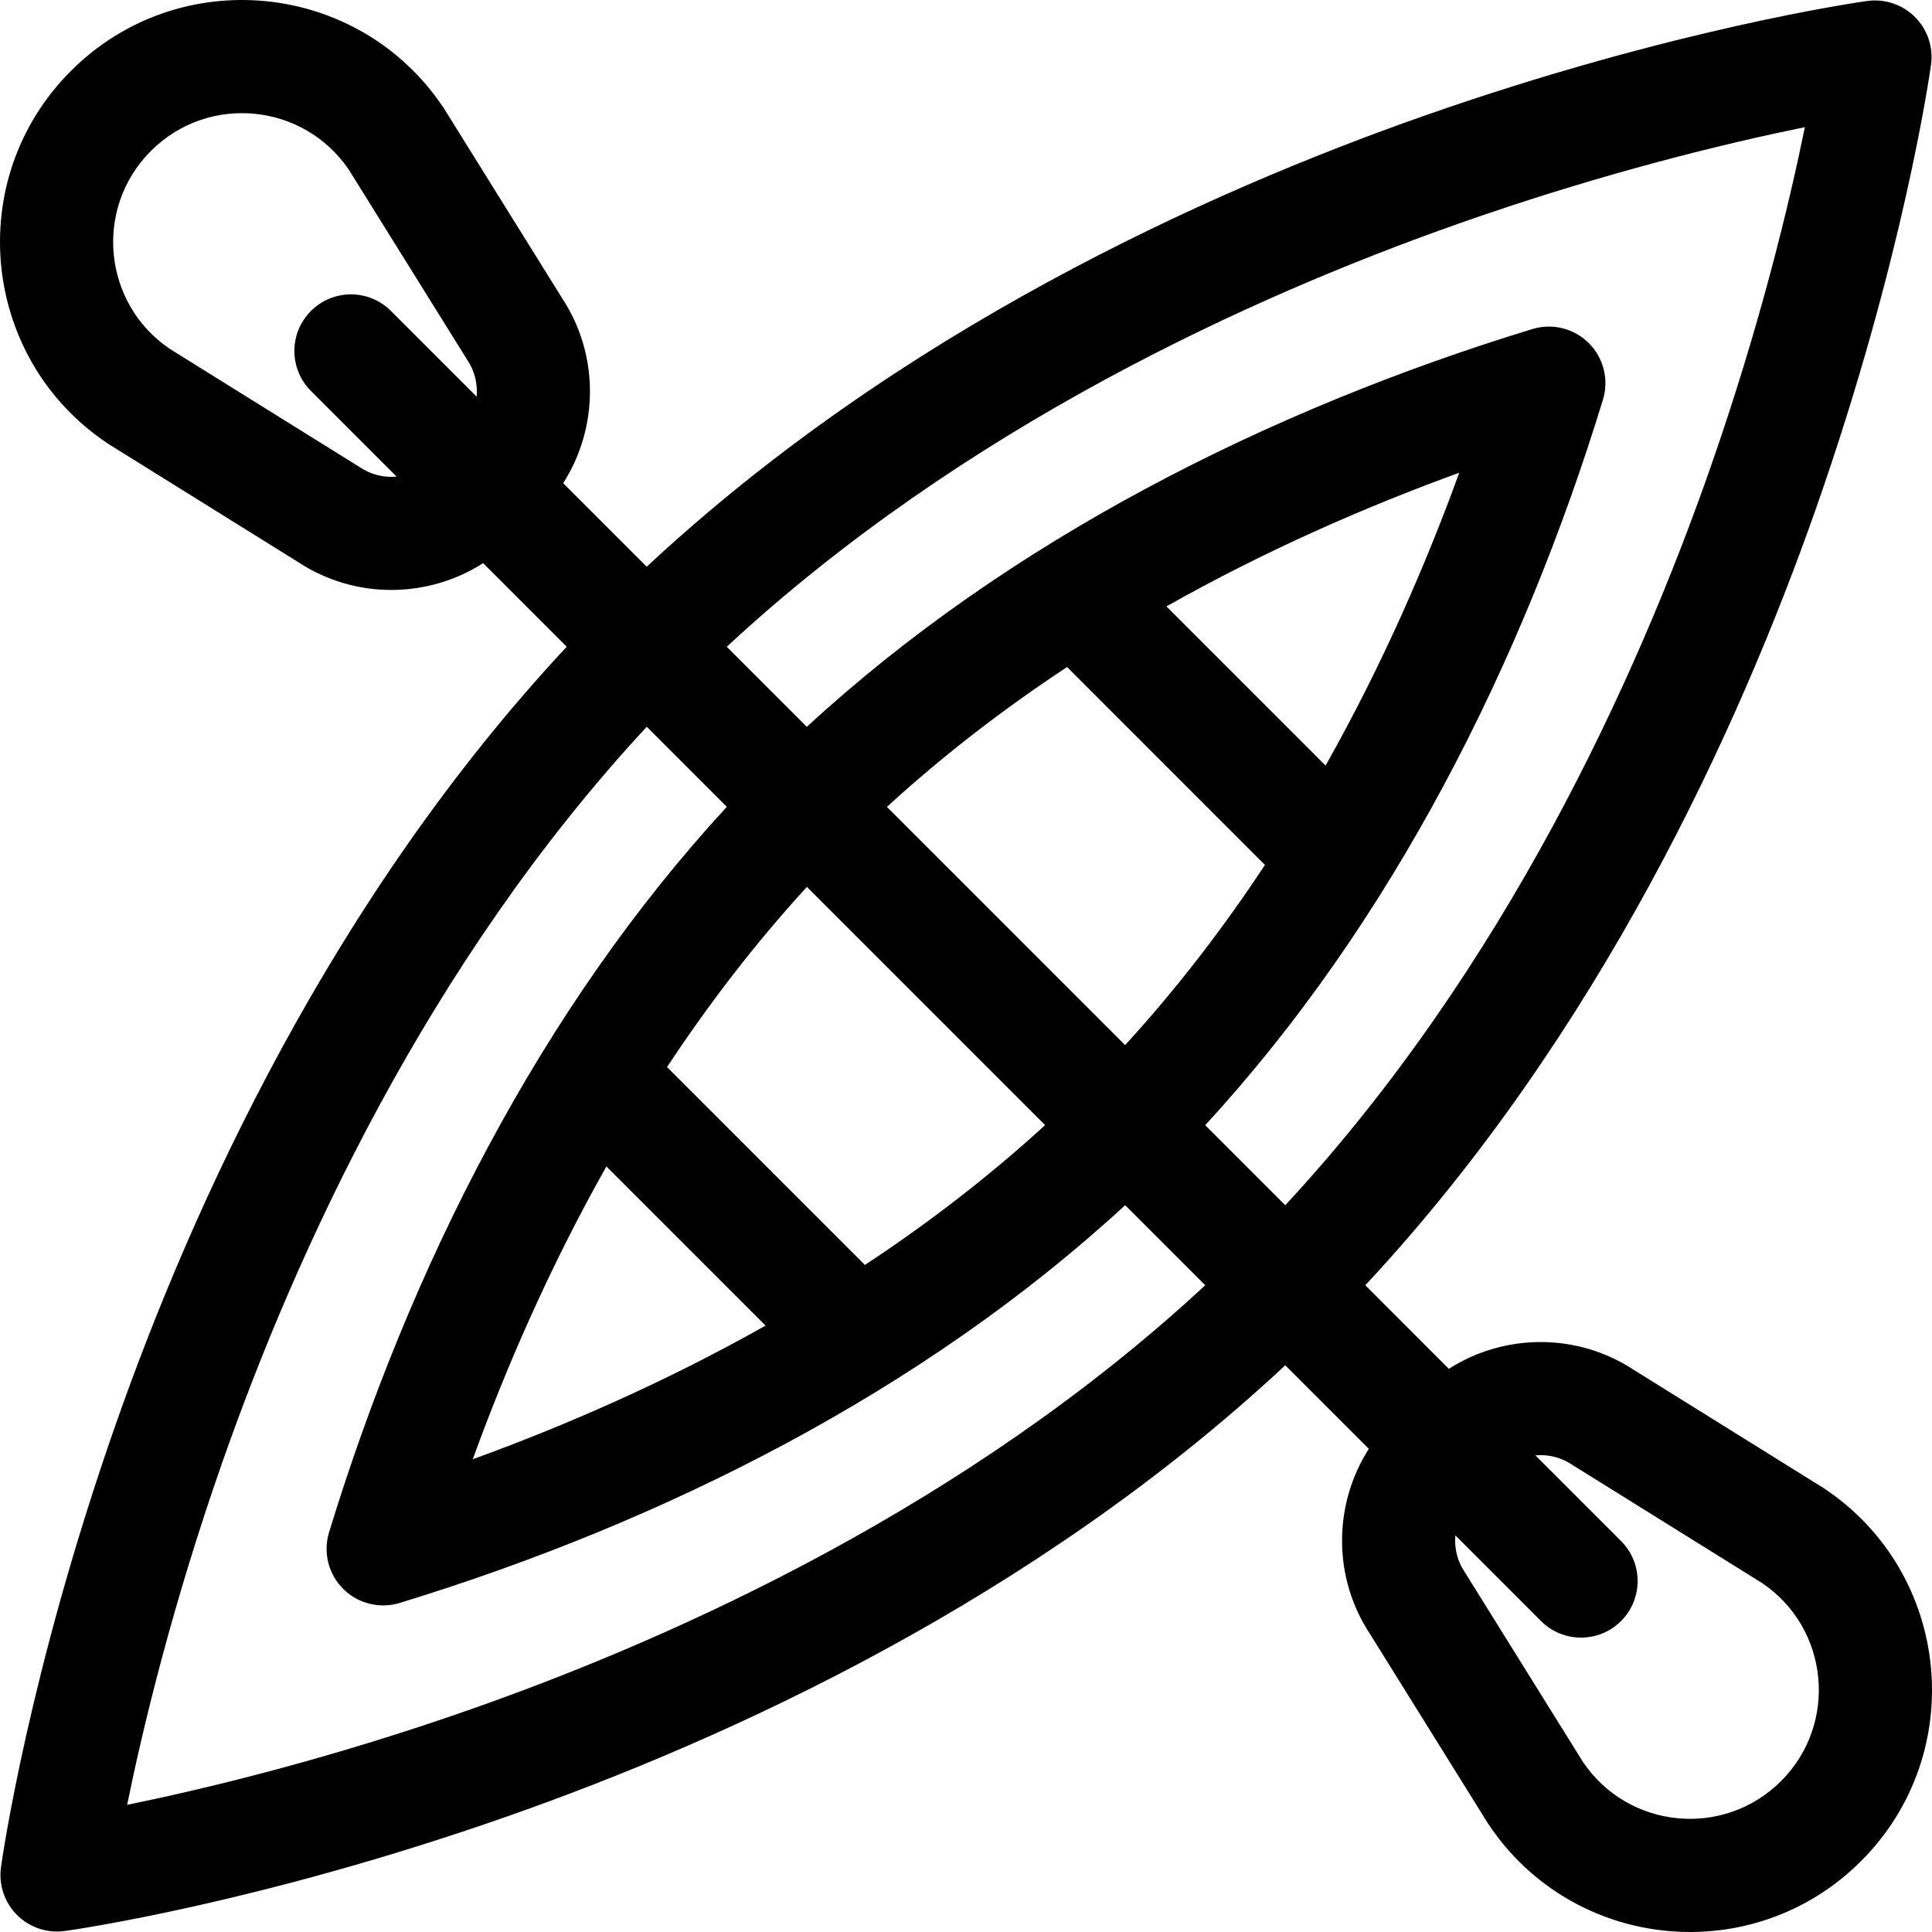 <?xml version="1.0" encoding="iso-8859-1"?>
<!-- Generator: Adobe Illustrator 19.0.0, SVG Export Plug-In . SVG Version: 6.00 Build 0)  -->
<svg version="1.1" id="Capa_1" xmlns="http://www.w3.org/2000/svg" xmlns:xlink="http://www.w3.org/1999/xlink" x="0px" y="0px"
	 viewBox="0 0 512 512" style="enable-background:new 0 0 512 512;" xml:space="preserve">
<g>
	<g>
		<path d="M483.427,394.454c-0.129-0.086-0.26-0.171-0.392-0.253l-50.056-31.167c-15.024-9.89-34.324-9.689-49.023-0.282
			c-2.034-2.034-20.28-20.281-22.141-22.142c62.203-66.706,99.172-148.083,119.487-205.991
			c23.148-65.983,30.149-115.382,30.436-117.452c0.645-4.652-0.93-9.338-4.25-12.658c-3.32-3.32-8.007-4.896-12.658-4.249
			c-2.07,0.287-51.469,7.288-117.452,30.436c-57.907,20.317-139.285,57.285-205.99,119.489l-22.141-22.141
			c9.408-14.701,9.609-34.003-0.284-49.025l-31.165-50.054c-0.082-0.132-0.167-0.263-0.252-0.392
			C95.064-5.148,47.395-9.805,18.795,18.795c-28.658,28.659-23.874,76.315,9.778,98.75c0.13,0.086,0.26,0.171,0.393,0.253
			l50.056,31.167c15.13,9.961,34.408,9.624,49.016,0.276l22.147,22.147C87.981,238.093,51.013,319.47,30.697,377.378
			C7.549,443.362,0.548,492.761,0.261,494.832c-0.645,4.652,0.929,9.338,4.25,12.658c3.346,3.346,8.044,4.89,12.658,4.249
			c2.071-0.287,51.47-7.288,117.453-30.436c57.908-20.316,139.286-57.284,205.99-119.487l22.142,22.142
			c-9.407,14.7-9.609,34.002,0.283,49.024l31.167,50.054c0.082,0.132,0.166,0.263,0.253,0.392
			c22.474,33.711,70.14,38.386,98.749,9.777C521.862,464.548,517.08,416.89,483.427,394.454z M126.312,105.109l-22.704-22.704
			c-5.854-5.855-15.348-5.855-21.203,0s-5.855,15.348,0,21.203l22.703,22.703c-3.32,0.303-6.742-0.488-9.669-2.439
			c-0.129-0.086-0.26-0.171-0.392-0.253L45.031,92.477c-17.782-12.012-20.233-37.279-5.033-52.479
			c15.22-15.219,40.483-12.726,52.478,5.031l31.144,50.018c0.082,0.132,0.167,0.263,0.253,0.392
			C125.823,98.365,126.614,101.788,126.312,105.109z M125.368,452.771c-38.525,13.559-71.593,21.431-91.676,25.529
			c4.063-19.93,11.855-52.669,25.301-90.996c19.272-54.934,54.156-131.931,112.406-194.705l21.219,21.219
			c-49.299,53.456-83.958,122.154-105.413,192.253c-1.623,5.302-0.187,11.068,3.735,14.99c3.914,3.914,9.676,5.36,14.989,3.735
			c70.086-21.451,138.786-56.105,192.252-105.413l21.219,21.219C256.813,398.677,180.097,433.509,125.368,452.771z M335.229,229.212
			c-10.846,16.434-23.143,32.551-37.065,47.749l-63.125-63.126c15.198-13.922,31.314-26.22,47.748-37.066L335.229,229.212z
			 M309.121,160.698c26.75-15.084,53.467-26.651,77.594-35.416c-8.767,24.129-20.333,50.846-35.416,77.594L309.121,160.698z
			 M276.962,298.164c-15.199,13.922-31.315,26.22-47.749,37.066l-52.443-52.444c10.846-16.433,23.144-32.55,37.066-47.748
			L276.962,298.164z M202.879,351.302c-26.751,15.085-53.469,26.651-77.597,35.417c8.766-24.127,20.333-50.845,35.418-77.596
			L202.879,351.302z M340.603,319.399l-21.219-21.219c49.611-53.795,84.165-122.85,105.412-192.25
			c1.623-5.303,0.188-11.069-3.733-14.99c-3.921-3.921-9.688-5.359-14.99-3.735c-70.087,21.451-138.786,56.104-192.252,105.413
			l-21.219-21.219c62.587-58.076,139.302-92.909,194.033-112.171c38.525-13.559,71.593-21.431,91.675-25.529
			c-4.063,19.93-11.854,52.669-25.301,90.996C433.735,179.629,398.852,256.625,340.603,319.399z M472.002,472.001
			c-15.233,15.233-40.492,12.709-52.478-5.031l-31.143-50.018c-0.082-0.132-0.166-0.262-0.252-0.391
			c-1.952-2.927-2.743-6.349-2.441-9.67l22.703,22.703c5.854,5.855,15.348,5.855,21.203,0s5.855-15.348,0-21.203l-22.703-22.704
			c3.321-0.302,6.743,0.489,9.67,2.44c0.129,0.086,0.26,0.171,0.392,0.253l50.018,31.143
			C484.751,431.534,487.203,456.801,472.002,472.001z"/>
	</g>
</g>
<g>
</g>
<g>
</g>
<g>
</g>
<g>
</g>
<g>
</g>
<g>
</g>
<g>
</g>
<g>
</g>
<g>
</g>
<g>
</g>
<g>
</g>
<g>
</g>
<g>
</g>
<g>
</g>
<g>
</g>
</svg>
